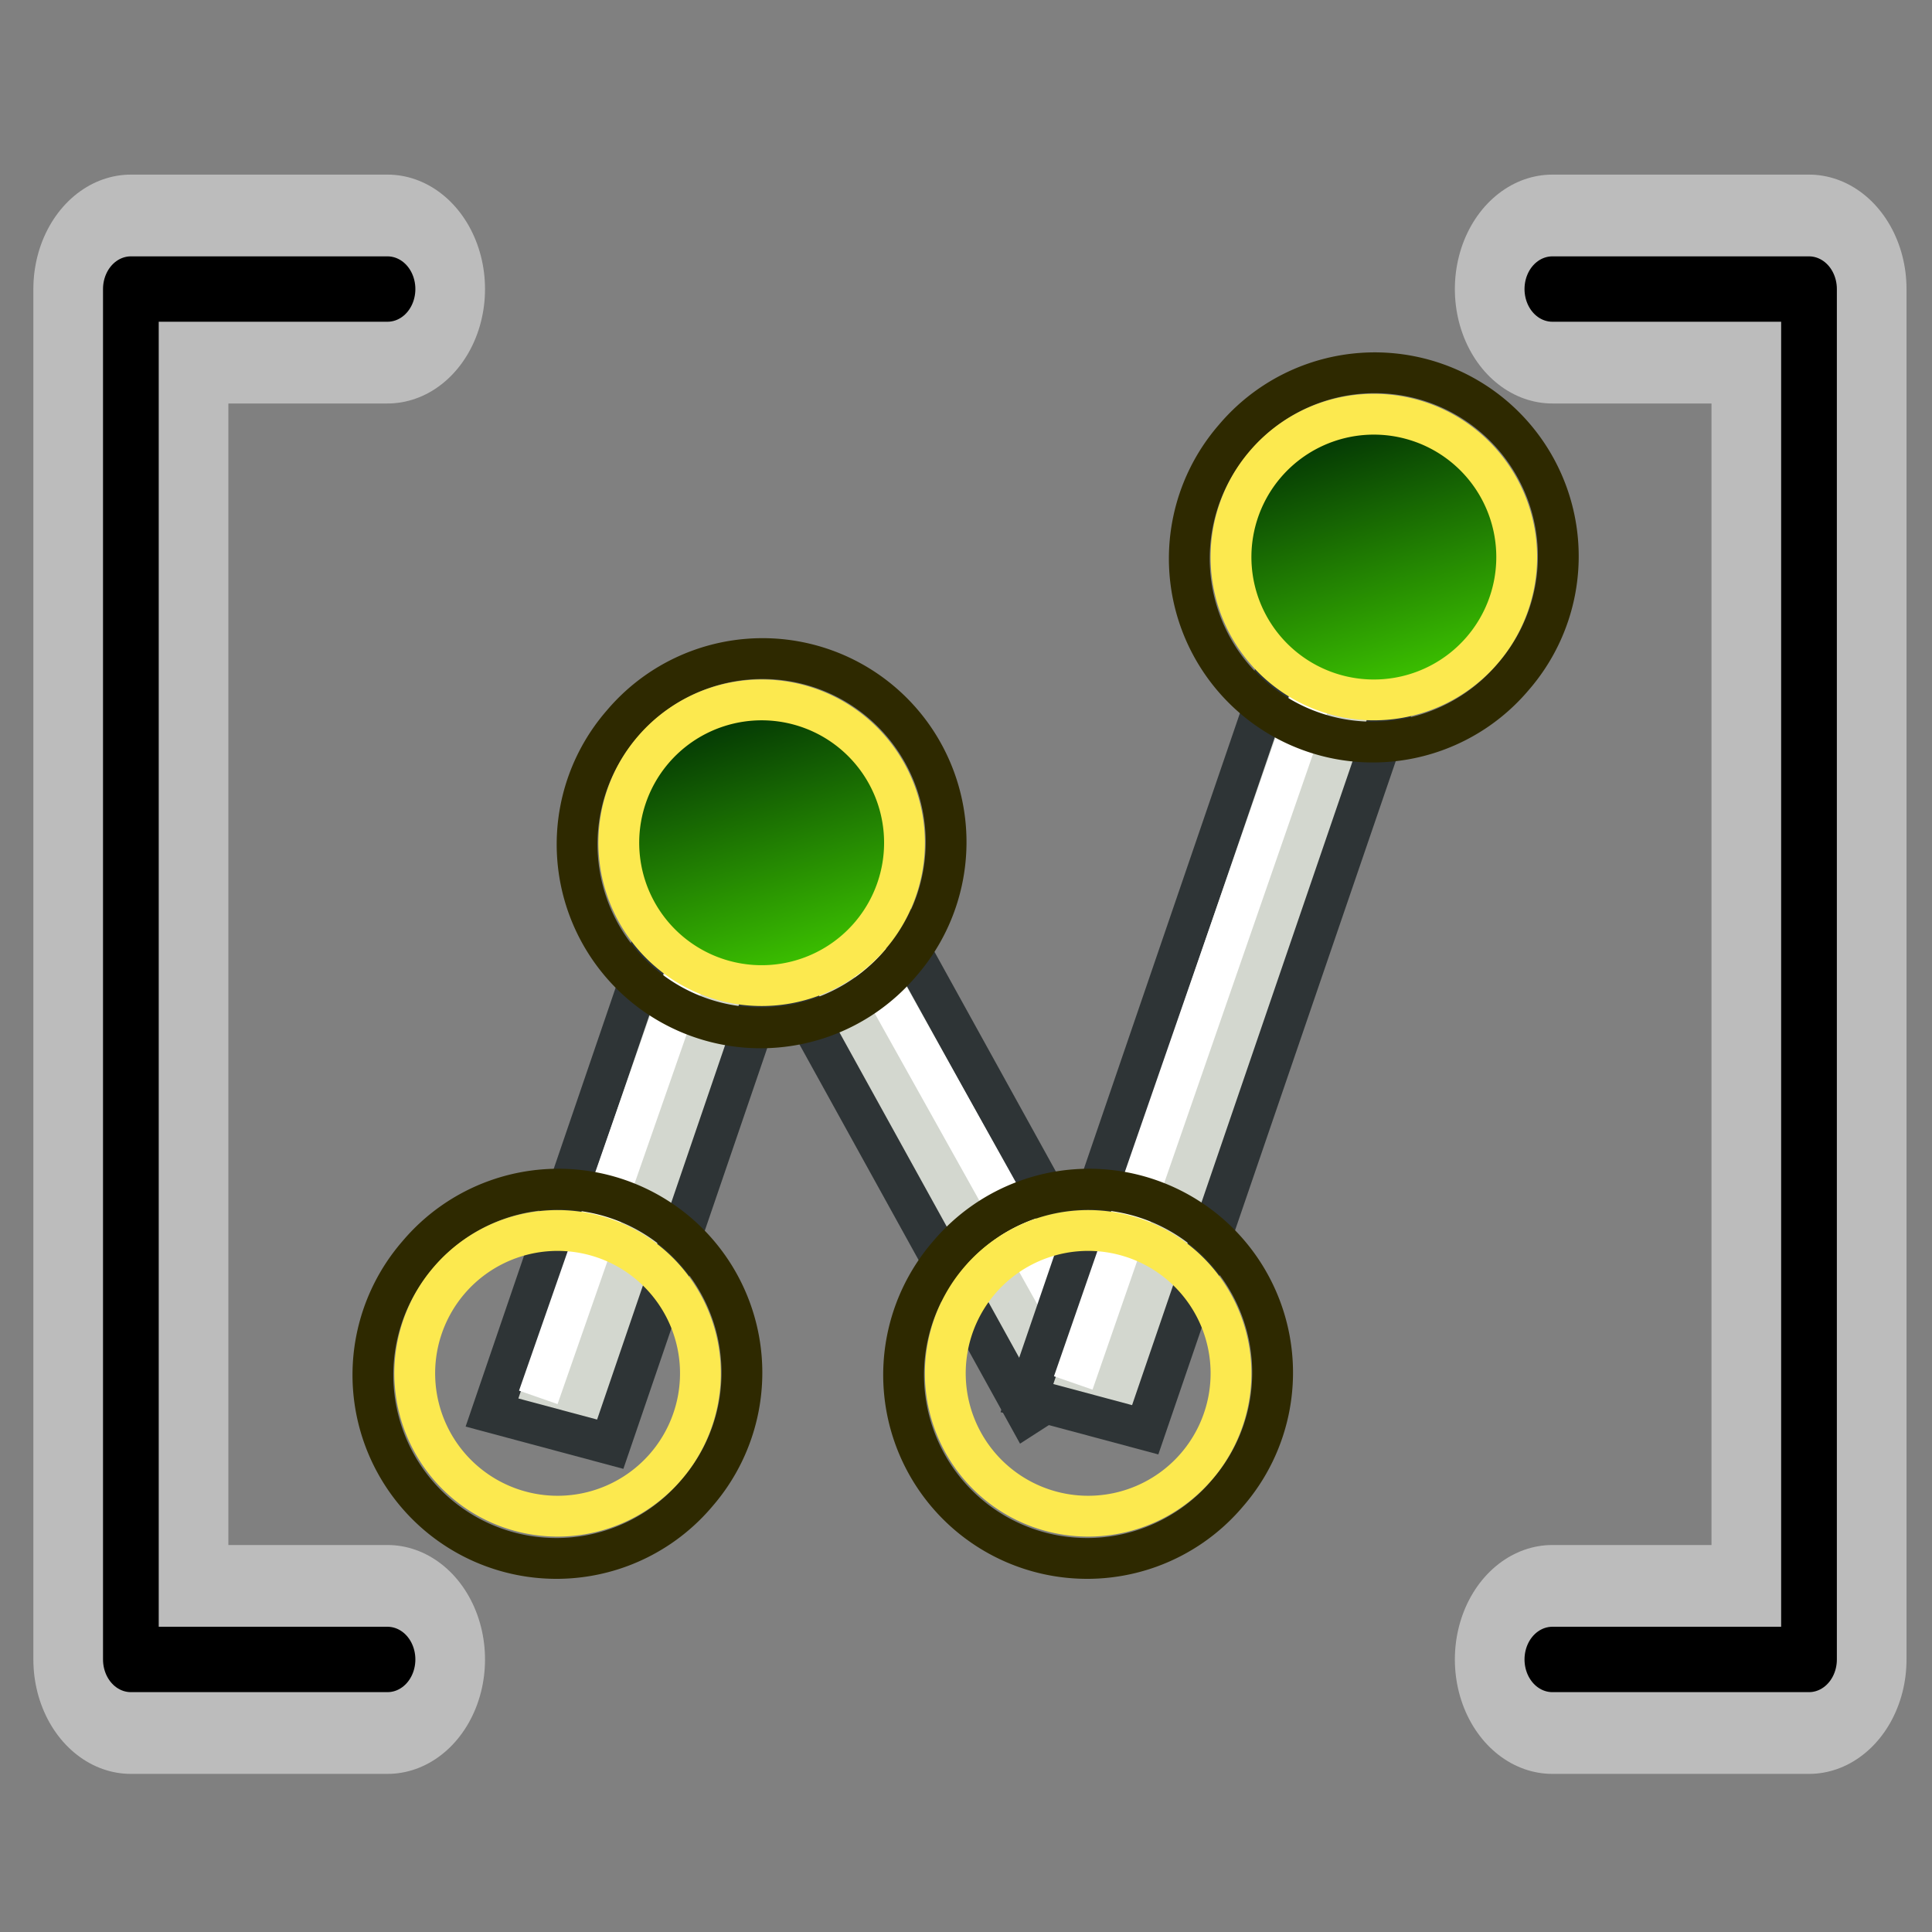 <?xml version="1.0" encoding="UTF-8" standalone="no"?>
<svg
   version="1.1"
   id="svg2772"
   height="64px"
   width="64px"
   sodipodi:docname="cmdNewCompoundPath.svg"
   inkscape:version="1.2.2 (b0a8486541, 2022-12-01)"
   xmlns:inkscape="http://www.inkscape.org/namespaces/inkscape"
   xmlns:sodipodi="http://sodipodi.sourceforge.net/DTD/sodipodi-0.dtd"
   xmlns:xlink="http://www.w3.org/1999/xlink"
   xmlns="http://www.w3.org/2000/svg"
   xmlns:svg="http://www.w3.org/2000/svg"
   xmlns:rdf="http://www.w3.org/1999/02/22-rdf-syntax-ns#"
   xmlns:cc="http://creativecommons.org/ns#"
   xmlns:dc="http://purl.org/dc/elements/1.1/">
  <rect width="100%" height="100%" fill="#808080" stroke="none"/>
  <sodipodi:namedview
     id="namedview183"
     pagecolor="#ffffff"
     bordercolor="#000000"
     borderopacity="0.25"
     inkscape:showpageshadow="2"
     inkscape:pageopacity="0.0"
     inkscape:pagecheckerboard="0"
     inkscape:deskcolor="#d1d1d1"
     showgrid="false"
     inkscape:zoom="10.664146"
     inkscape:cx="17.863596"
     inkscape:cy="32.632712"
     inkscape:window-width="1920"
     inkscape:window-height="998"
     inkscape:window-x="0"
     inkscape:window-y="0"
     inkscape:window-maximized="1"
     inkscape:current-layer="layer1" />
  <defs
     id="defs2774">
    <linearGradient
       y2="5"
       x2="-22"
       y1="18"
       x1="-18"
       gradientUnits="userSpaceOnUse"
       id="linearGradient3801-1-2"
       xlink:href="#linearGradient3836-0-4"
       gradientTransform="translate(-0.014,-0.02)" />
    <linearGradient
       id="linearGradient3836-0-4">
      <stop
         id="stop3838-2-5"
         offset="0"
         style="stop-color:#3dc400;stop-opacity:1;" />
      <stop
         id="stop3840-5-51"
         offset="1"
         style="stop-color:#013104;stop-opacity:1;" />
    </linearGradient>
  </defs>
  <g
     id="layer1"
     style="display:inline">
    <g
       id="g712"
       style="display:inline"
       transform="matrix(0.676,0,0,0.676,10.355,10.355)">
      <path
         id="path3061-2-6"
         d="M 40.069,50.757 35.025,54.006 20.65,27.987 25.694,24.737 Z"
         style="fill:#d3d7cf;stroke:#2e3436;stroke-width:2;stroke-linecap:butt;stroke-linejoin:miter;stroke-opacity:1" />
      <path
         id="path3063-7-1"
         d="M 38,51 24.447,26.741"
         style="fill:none;stroke:#ffffff;stroke-width:2;stroke-linecap:butt;stroke-linejoin:miter;stroke-opacity:1" />
      <path
         id="path3061-2"
         d="M 14.586,55.453 8.791,53.9 18.406,25.772 24.201,27.325 Z"
         style="fill:#d3d7cf;stroke:#2e3436;stroke-width:2;stroke-linecap:butt;stroke-linejoin:miter;stroke-opacity:1" />
      <path
         id="path3063-7"
         d="M 11.06,53.158 20,27.549"
         style="fill:none;stroke:#ffffff;stroke-width:2;stroke-linecap:butt;stroke-linejoin:miter;stroke-opacity:1" />
      <path
         id="path3061"
         d="M 40.801,54.746 35.005,53.193 50.406,8.222 56.201,9.775 Z"
         style="fill:#d3d7cf;stroke:#2e3436;stroke-width:2;stroke-linecap:butt;stroke-linejoin:miter;stroke-opacity:1" />
      <path
         id="path3063"
         d="M 37.275,52.451 52,10"
         style="display:inline;fill:none;stroke:#ffffff;stroke-width:2;stroke-linecap:butt;stroke-linejoin:miter;stroke-opacity:1" />
      <g
         id="g3827-1"
         transform="translate(40.006,-40.005)">
        <g
           id="g3797-9"
           transform="translate(31.322,40.57)">
          <path
             d="M -26.156,5.583 A 8.994,8.993 0.02 1 1 -12.494,17.282 8.994,8.993 0.02 1 1 -26.156,5.583 Z"
             id="path4250-71"
             style="display:inline;fill:none;stroke:#2e2900;stroke-width:2;stroke-miterlimit:4;stroke-dasharray:none;stroke-opacity:1" />
          <use
             x="0"
             y="0"
             xlink:href="#path4250-7-3-5"
             id="use2364"
             style="display:inline"
             transform="translate(-0.006,0.005)" />
        </g>
      </g>
      <g
         id="g3827-1-3"
         transform="translate(26.006)">
        <g
           id="g3797-9-5"
           transform="translate(31.322,40.57)">
          <path
             d="M -26.156,5.583 A 8.994,8.993 0.02 1 1 -12.494,17.282 8.994,8.993 0.02 1 1 -26.156,5.583 Z"
             id="path4250-71-6"
             style="display:inline;fill:none;stroke:#2e2900;stroke-width:2;stroke-miterlimit:4;stroke-dasharray:none;stroke-opacity:1" />
          <use
             x="0"
             y="0"
             xlink:href="#path4250-7-3-5"
             id="use2361"
             style="display:inline"
             transform="translate(-0.006,-2.3641393e-4)" />
        </g>
      </g>
      <g
         id="g3827-1-9"
         transform="translate(10.006,-26)">
        <g
           id="g3797-9-4"
           transform="translate(31.322,40.57)">
          <path
             d="M -26.156,5.583 A 8.994,8.993 0.02 1 1 -12.494,17.282 8.994,8.993 0.02 1 1 -26.156,5.583 Z"
             id="path4250-71-8"
             style="display:inline;fill:none;stroke:#2e2900;stroke-width:2;stroke-miterlimit:4;stroke-dasharray:none;stroke-opacity:1" />
          <use
             x="0"
             y="0"
             xlink:href="#path4250-7-3-5"
             id="use2358"
             transform="translate(-0.006,3.750646e-5)"
             style="display:inline" />
        </g>
      </g>
      <g
         id="g3827-1-7">
        <g
           id="g3797-9-1"
           transform="translate(31.322,40.57)"
           style="display:inline">
          <path
             d="M -26.156,5.583 A 8.994,8.993 0.02 1 1 -12.494,17.282 8.994,8.993 0.02 1 1 -26.156,5.583 Z"
             id="path4250-71-1"
             style="display:inline;fill:none;stroke:#2e2900;stroke-width:2;stroke-miterlimit:4;stroke-dasharray:none;stroke-opacity:1" />
          <path
             d="M -24.647,6.873 A 7,7 0 1 1 -14.014,15.98 7,7 0 0 1 -24.647,6.873 Z"
             id="path4250-7-3-5"
             style="display:inline;fill:url(#linearGradient3801-1-2);fill-opacity:1;stroke:#fce94f;stroke-width:2;stroke-miterlimit:4;stroke-dasharray:none;stroke-opacity:1" />
        </g>
      </g>
    </g>
    <g
       id="g3827"
       style="display:inline;stroke-width:2;stroke-miterlimit:4;stroke-dasharray:none"
       transform="matrix(1.492,0,0,1.751,-2.607,-33.314)">
      <path
         style="fill:none;stroke:#c6c6c6;stroke-width:4.33;stroke-linecap:round;stroke-linejoin:round;stroke-miterlimit:4;stroke-dasharray:none;stroke-opacity:0.857"
         d="M 10.351,24.494 H 4.653 v 25.926 h 5.698"
         id="path3045"
         inkscape:connector-curvature="0"
         sodipodi:nodetypes="cccc" />
      <path
         sodipodi:nodetypes="cccc"
         inkscape:connector-curvature="0"
         id="path3825"
         d="M 10.351,24.494 H 4.653 v 25.926 h 5.698"
         style="fill:none;stroke:#000000;stroke-width:1.237;stroke-linecap:round;stroke-linejoin:round;stroke-miterlimit:4;stroke-dasharray:none;stroke-opacity:1" />
    </g>
    <g
       id="use3831"
       style="display:inline;stroke-width:2;stroke-miterlimit:4;stroke-dasharray:none"
       transform="matrix(-1.492,0,0,1.751,66.868,-33.314)">
      <path
         style="fill:none;stroke:#c6c6c6;stroke-width:4.33;stroke-linecap:round;stroke-linejoin:round;stroke-miterlimit:4;stroke-dasharray:none;stroke-opacity:0.857"
         d="M 10.351,24.494 H 4.653 v 25.926 h 5.698"
         id="path684"
         inkscape:connector-curvature="0"
         sodipodi:nodetypes="cccc" />
      <path
         sodipodi:nodetypes="cccc"
         inkscape:connector-curvature="0"
         id="path686"
         d="M 10.351,24.494 H 4.653 v 25.926 h 5.698"
         style="fill:none;stroke:#000000;stroke-width:1.237;stroke-linecap:round;stroke-linejoin:round;stroke-miterlimit:4;stroke-dasharray:none;stroke-opacity:1" />
    </g>
  </g>
</svg>
